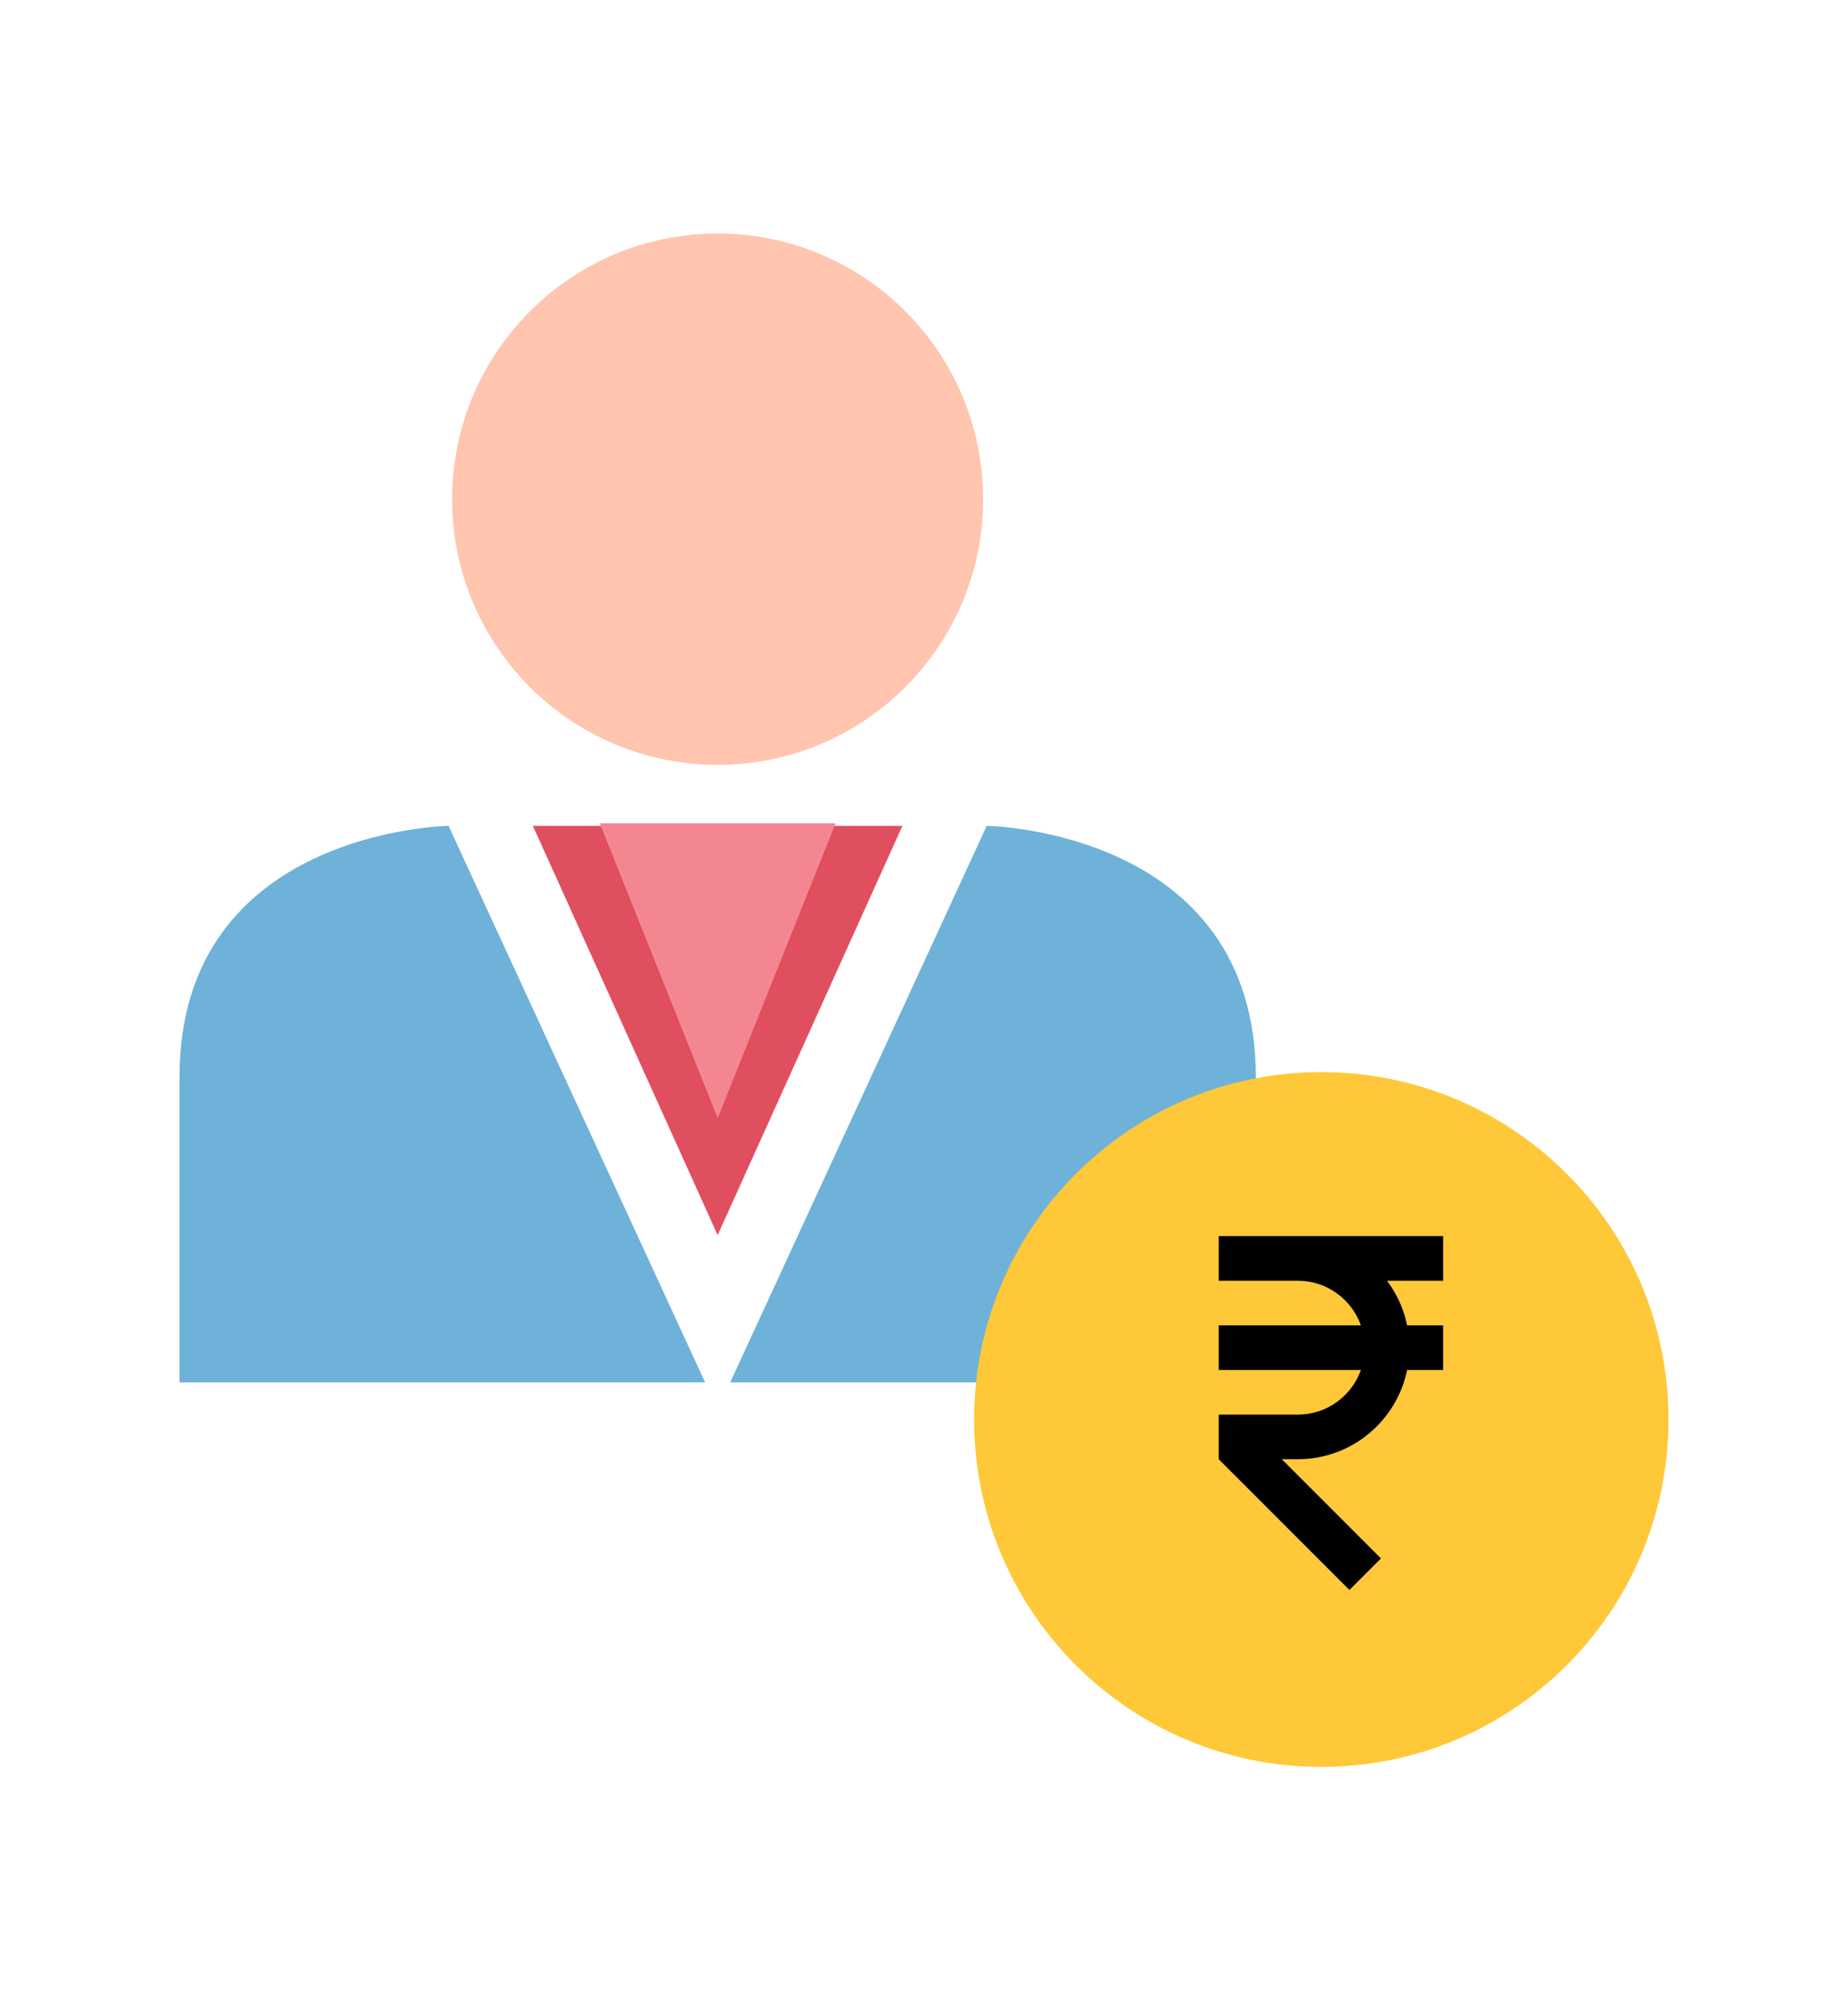 <svg width="50" height="54" viewBox="0 0 50 54" fill="none" xmlns="http://www.w3.org/2000/svg">
<g clip-path="url(#clip0_44_9967)">
<g clip-path="url(#clip1_44_9967)">
<path d="M19.417 20.682C23.384 20.682 26.6 17.466 26.6 13.499C26.6 9.531 23.384 6.315 19.417 6.315C15.449 6.315 12.233 9.531 12.233 13.499C12.233 17.466 15.449 20.682 19.417 20.682Z" fill="#FFC5AE"/>
<path d="M19.077 37.379L12.137 22.332C12.137 22.332 4.856 22.43 4.856 29.128C4.856 35.826 4.856 37.379 4.856 37.379C4.856 37.379 19.126 37.379 19.077 37.379Z" fill="#6EB2D9"/>
<path d="M19.757 37.379L26.697 22.332C26.697 22.332 33.978 22.43 33.978 29.128C33.978 35.826 33.978 37.379 33.978 37.379C33.978 37.379 19.708 37.379 19.757 37.379Z" fill="#6EB2D9"/>
<path d="M19.417 22.332H14.418L19.417 33.399L24.416 22.332H19.417Z" fill="#E04F5F"/>
<path d="M19.418 22.262H16.229L19.418 30.236L22.608 22.262H19.418Z" fill="#F48692"/>
<path d="M35.75 47.778C40.938 47.778 45.144 43.572 45.144 38.384C45.144 33.196 40.938 28.99 35.75 28.99C30.562 28.99 26.356 33.196 26.356 38.384C26.356 43.572 30.562 47.778 35.75 47.778Z" fill="#FFC839"/>
<path d="M39.046 33.425H32.974V34.632H35.115C35.902 34.632 36.572 35.136 36.821 35.839H32.974V37.045H36.821C36.572 37.747 35.902 38.252 35.115 38.252H32.974V39.458L36.51 42.994L37.363 42.141L34.68 39.458H35.115C36.572 39.458 37.791 38.42 38.071 37.045H39.046V35.839H38.071C37.98 35.393 37.791 34.983 37.527 34.632H39.046V33.425Z" fill="black"/>
</g>
</g>
<defs>
<clipPath id="clip0_44_9967">
<rect width="41.463" height="41.463" fill="white" transform="translate(4.268 6.315)"/>
</clipPath>
<clipPath id="clip1_44_9967">
<rect width="41.463" height="41.463" fill="white" transform="translate(4.268 6.315)"/>
</clipPath>
</defs>
</svg>
